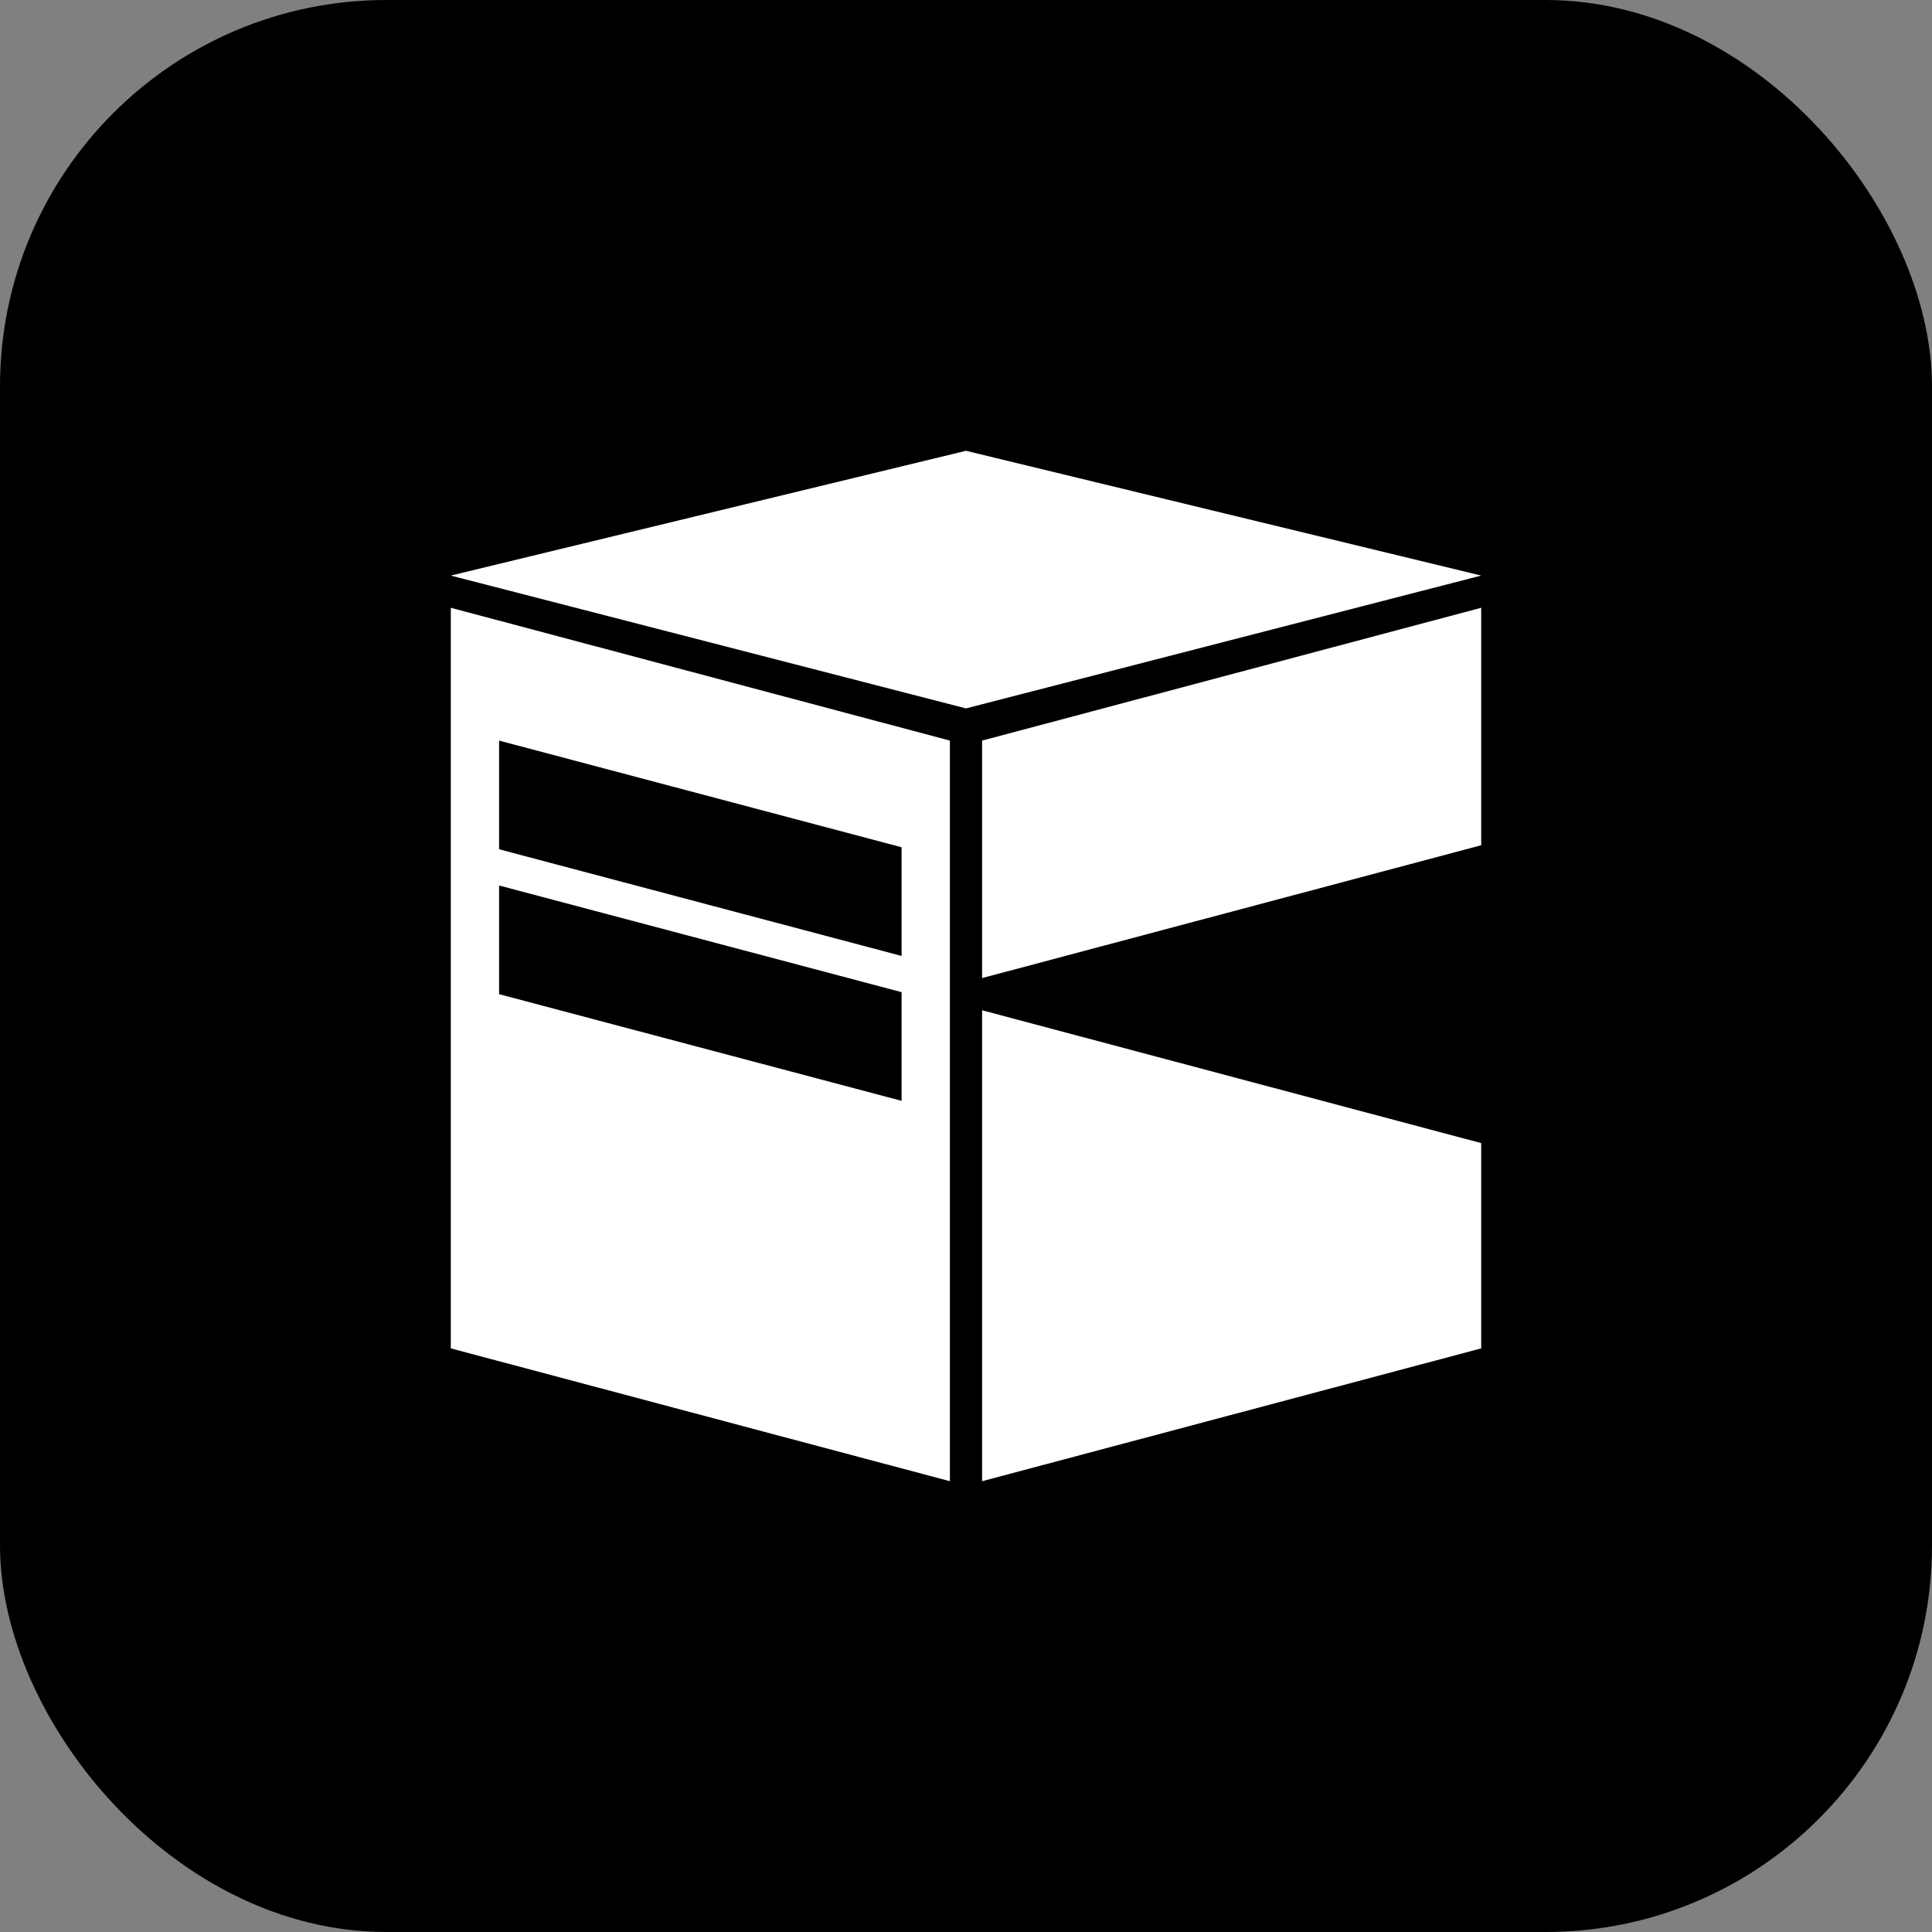 <svg width="480" height="480" viewBox="0 0 480 480" fill="none" xmlns="http://www.w3.org/2000/svg">
<rect x="0" y="0" width="480" height="480" fill="#808080" stroke="none"/>
<rect width="480" height="480" rx="96" fill="black"/>
<path d="M240 112L368 143L240 176L112 143L240 112Z" fill="white"/>
<path d="M244 184L368 151V210L244 243V184Z" fill="white"/>
<path d="M236 184V368L112 335V151L236 184ZM124 247L224 273.5V246.5L124 220V247ZM124 211L224 237.5V210.5L124 184V211Z" fill="white"/>
<path d="M244 251L368 284V335L244 368V251Z" fill="white"/>
</svg>

